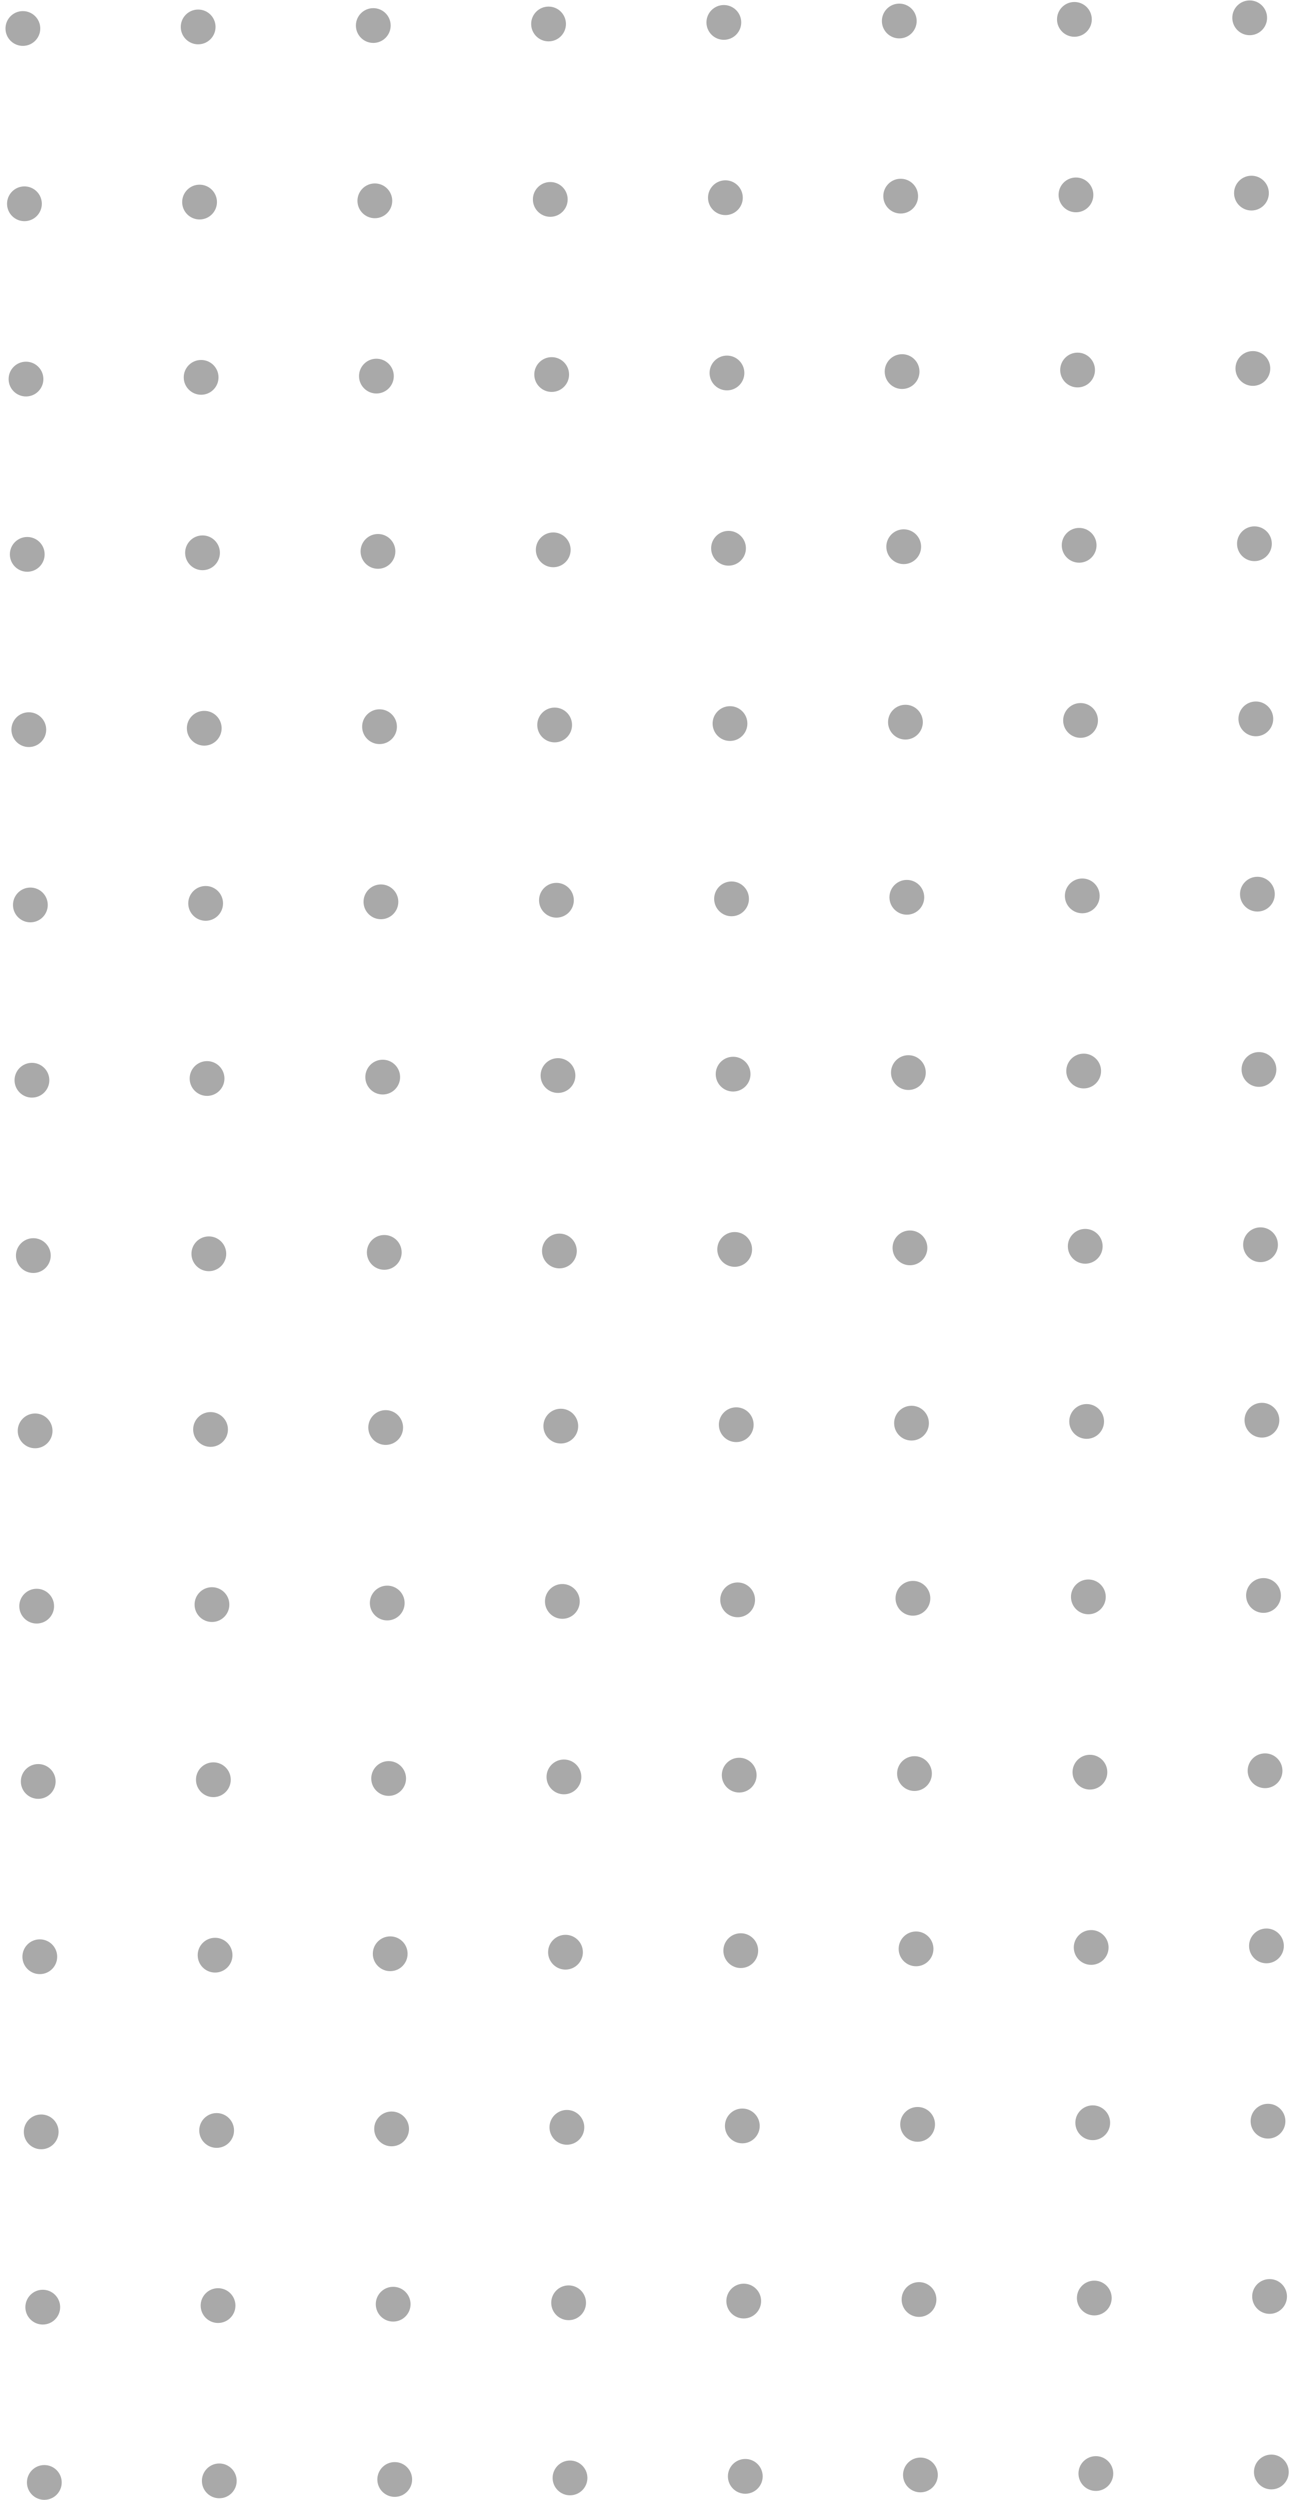 <?xml version="1.0" encoding="UTF-8"?>
<svg width="110px" height="213px" viewBox="0 0 110 213" version="1.1" xmlns="http://www.w3.org/2000/svg" xmlns:xlink="http://www.w3.org/1999/xlink">
    <!-- Generator: Sketch 55.2 (78181) - https://sketchapp.com -->
    <title>Group 2</title>
    <desc>Created with Sketch.</desc>
    <g id="Page-1" stroke="none" stroke-width="1" fill="none" fill-rule="evenodd">
        <g id="Newer-Home-Page-Copy" transform="translate(-15, -640)" fill="#A9A9A9" fill-rule="nonzero">
            <g id="Group-2" transform="translate(15, 640)">
                <circle id="Oval" transform="translate(108.326, 210.617) rotate(89.5) translate(-108.326, -210.617) " cx="108.326" cy="210.617" r="1.482"></circle>
                <circle id="Oval" transform="translate(93.373, 210.75) rotate(89.5) translate(-93.373, -210.75) " cx="93.373" cy="210.75" r="1.482"></circle>
                <circle id="Oval" transform="translate(78.425, 210.87) rotate(89.5) translate(-78.425, -210.87) " cx="78.425" cy="210.87" r="1.482"></circle>
                <circle id="Oval" transform="translate(63.503, 210.99) rotate(89.5) translate(-63.503, -210.99) " cx="63.503" cy="210.99" r="1.482"></circle>
                <circle id="Oval" transform="translate(48.568, 211.123) rotate(89.5) translate(-48.568, -211.123) " cx="48.568" cy="211.123" r="1.482"></circle>
                <circle id="Oval" transform="translate(33.633, 211.256) rotate(89.5) translate(-33.633, -211.256) " cx="33.633" cy="211.256" r="1.482"></circle>
                <circle id="Oval" transform="translate(18.685, 211.375) rotate(89.5) translate(-18.685, -211.375) " cx="18.685" cy="211.375" r="1.482"></circle>
                <circle id="Oval" transform="translate(3.777, 211.508) rotate(89.5) translate(-3.777, -211.508) " cx="3.777" cy="211.508" r="1.482"></circle>
                <circle id="Oval" transform="translate(108.175, 195.663) rotate(89.5) translate(-108.175, -195.663) " cx="108.175" cy="195.663" r="1.482"></circle>
                <circle id="Oval" transform="translate(93.24, 195.796) rotate(89.5) translate(-93.24, -195.796) " cx="93.24" cy="195.796" r="1.482"></circle>
                <circle id="Oval" transform="translate(78.305, 195.922) rotate(89.5) translate(-78.305, -195.922) " cx="78.305" cy="195.922" r="1.482"></circle>
                <circle id="Oval" transform="translate(63.37, 196.055) rotate(89.5) translate(-63.37, -196.055) " cx="63.37" cy="196.055" r="1.482"></circle>
                <circle id="Oval" transform="translate(48.449, 196.201) rotate(89.5) translate(-48.449, -196.201) " cx="48.449" cy="196.201" r="1.482"></circle>
                <circle id="Oval" transform="translate(33.5, 196.321) rotate(89.5) translate(-33.5, -196.321) " cx="33.5" cy="196.321" r="1.482"></circle>
                <circle id="Oval" transform="translate(18.579, 196.44) rotate(89.5) translate(-18.579, -196.44) " cx="18.579" cy="196.44" r="1.482"></circle>
                <circle id="Oval" transform="translate(3.644, 196.573) rotate(89.5) translate(-3.644, -196.573) " cx="3.644" cy="196.573" r="1.482"></circle>
                <circle id="Oval" transform="translate(108.041, 180.729) rotate(89.5) translate(-108.041, -180.729) " cx="108.041" cy="180.729" r="1.482"></circle>
                <circle id="Oval" transform="translate(93.107, 180.862) rotate(89.5) translate(-93.107, -180.862) " cx="93.107" cy="180.862" r="1.482"></circle>
                <circle id="Oval" transform="translate(78.185, 181) rotate(89.5) translate(-78.185, -181) " cx="78.185" cy="181" r="1.482"></circle>
                <circle id="Oval" transform="translate(63.25, 181.133) rotate(89.5) translate(-63.25, -181.133) " cx="63.25" cy="181.133" r="1.482"></circle>
                <circle id="Oval" transform="translate(48.302, 181.253) rotate(89.5) translate(-48.302, -181.253) " cx="48.302" cy="181.253" r="1.482"></circle>
                <circle id="Oval" transform="translate(33.367, 181.386) rotate(89.5) translate(-33.367, -181.386) " cx="33.367" cy="181.386" r="1.482"></circle>
                <circle id="Oval" transform="translate(18.459, 181.519) rotate(89.5) translate(-18.459, -181.519) " cx="18.459" cy="181.519" r="1.482"></circle>
                <circle id="Oval" transform="translate(3.511, 181.639) rotate(89.5) translate(-3.511, -181.639) " cx="3.511" cy="181.639" r="1.482"></circle>
                <circle id="Oval" transform="translate(107.908, 165.794) rotate(89.5) translate(-107.908, -165.794) " cx="107.908" cy="165.794" r="1.482"></circle>
                <circle id="Oval" transform="translate(92.974, 165.927) rotate(89.5) translate(-92.974, -165.927) " cx="92.974" cy="165.927" r="1.482"></circle>
                <circle id="Oval" transform="translate(78.052, 166.047) rotate(89.5) translate(-78.052, -166.047) " cx="78.052" cy="166.047" r="1.482"></circle>
                <circle id="Oval" transform="translate(63.117, 166.198) rotate(89.5) translate(-63.117, -166.198) " cx="63.117" cy="166.198" r="1.482"></circle>
                <circle id="Oval" transform="translate(48.183, 166.331) rotate(89.5) translate(-48.183, -166.331) " cx="48.183" cy="166.331" r="1.482"></circle>
                <circle id="Oval" transform="translate(33.248, 166.464) rotate(89.5) translate(-33.248, -166.464) " cx="33.248" cy="166.464" r="1.482"></circle>
                <circle id="Oval" transform="translate(18.326, 166.584) rotate(89.5) translate(-18.326, -166.584) " cx="18.326" cy="166.584" r="1.482"></circle>
                <circle id="Oval" transform="translate(3.391, 166.717) rotate(89.5) translate(-3.391, -166.717) " cx="3.391" cy="166.717" r="1.482"></circle>
                <circle id="Oval" transform="translate(107.789, 150.872) rotate(89.5) translate(-107.789, -150.872) " cx="107.789" cy="150.872" r="1.482"></circle>
                <circle id="Oval" transform="translate(92.867, 150.992) rotate(89.5) translate(-92.867, -150.992) " cx="92.867" cy="150.992" r="1.482"></circle>
                <circle id="Oval" transform="translate(77.919, 151.112) rotate(89.5) translate(-77.919, -151.112) " cx="77.919" cy="151.112" r="1.482"></circle>
                <circle id="Oval" transform="translate(62.984, 151.245) rotate(89.5) translate(-62.984, -151.245) " cx="62.984" cy="151.245" r="1.482"></circle>
                <circle id="Oval" transform="translate(48.05, 151.396) rotate(89.5) translate(-48.05, -151.396) " cx="48.05" cy="151.396" r="1.482"></circle>
                <circle id="Oval" transform="translate(33.115, 151.53) rotate(89.5) translate(-33.115, -151.53) " cx="33.115" cy="151.53" r="1.482"></circle>
                <circle id="Oval" transform="translate(18.18, 151.636) rotate(89.5) translate(-18.18, -151.636) " cx="18.18" cy="151.636" r="1.482"></circle>
                <circle id="Oval" transform="translate(3.258, 151.782) rotate(89.5) translate(-3.258, -151.782) " cx="3.258" cy="151.782" r="1.482"></circle>
                <circle id="Oval" transform="translate(107.656, 135.937) rotate(89.5) translate(-107.656, -135.937) " cx="107.656" cy="135.937" r="1.482"></circle>
                <circle id="Oval" transform="translate(92.734, 136.057) rotate(89.5) translate(-92.734, -136.057) " cx="92.734" cy="136.057" r="1.482"></circle>
                <circle id="Oval" transform="translate(77.786, 136.177) rotate(89.5) translate(-77.786, -136.177) " cx="77.786" cy="136.177" r="1.482"></circle>
                <circle id="Oval" transform="translate(62.851, 136.31) rotate(89.5) translate(-62.851, -136.31) " cx="62.851" cy="136.31" r="1.482"></circle>
                <circle id="Oval" transform="translate(47.916, 136.443) rotate(89.5) translate(-47.916, -136.443) " cx="47.916" cy="136.443" r="1.482"></circle>
                <circle id="Oval" transform="translate(32.995, 136.581) rotate(89.5) translate(-32.995, -136.581) " cx="32.995" cy="136.581" r="1.482"></circle>
                <circle id="Oval" transform="translate(18.06, 136.714) rotate(89.5) translate(-18.06, -136.714) " cx="18.06" cy="136.714" r="1.482"></circle>
                <circle id="Oval" transform="translate(3.125, 136.847) rotate(89.5) translate(-3.125, -136.847) " cx="3.125" cy="136.847" r="1.482"></circle>
                <circle id="Oval" transform="translate(107.523, 121.003) rotate(89.5) translate(-107.523, -121.003) " cx="107.523" cy="121.003" r="1.482"></circle>
                <circle id="Oval" transform="translate(92.588, 121.109) rotate(89.5) translate(-92.588, -121.109) " cx="92.588" cy="121.109" r="1.482"></circle>
                <circle id="Oval" transform="translate(77.666, 121.255) rotate(89.5) translate(-77.666, -121.255) " cx="77.666" cy="121.255" r="1.482"></circle>
                <circle id="Oval" transform="translate(62.732, 121.388) rotate(89.5) translate(-62.732, -121.388) " cx="62.732" cy="121.388" r="1.482"></circle>
                <circle id="Oval" transform="translate(47.783, 121.508) rotate(89.5) translate(-47.783, -121.508) " cx="47.783" cy="121.508" r="1.482"></circle>
                <circle id="Oval" transform="translate(32.862, 121.628) rotate(89.5) translate(-32.862, -121.628) " cx="32.862" cy="121.628" r="1.482"></circle>
                <circle id="Oval" transform="translate(17.94, 121.793) rotate(89.5) translate(-17.94, -121.793) " cx="17.94" cy="121.793" r="1.482"></circle>
                <circle id="Oval" transform="translate(2.992, 121.913) rotate(89.5) translate(-2.992, -121.913) " cx="2.992" cy="121.913" r="1.482"></circle>
                <circle id="Oval" transform="translate(107.403, 106.054) rotate(89.5) translate(-107.403, -106.054) " cx="107.403" cy="106.054" r="1.482"></circle>
                <circle id="Oval" transform="translate(92.468, 106.187) rotate(89.5) translate(-92.468, -106.187) " cx="92.468" cy="106.187" r="1.482"></circle>
                <circle id="Oval" transform="translate(77.533, 106.32) rotate(89.5) translate(-77.533, -106.32) " cx="77.533" cy="106.32" r="1.482"></circle>
                <circle id="Oval" transform="translate(62.599, 106.453) rotate(89.5) translate(-62.599, -106.453) " cx="62.599" cy="106.453" r="1.482"></circle>
                <circle id="Oval" transform="translate(47.664, 106.586) rotate(89.5) translate(-47.664, -106.586) " cx="47.664" cy="106.586" r="1.482"></circle>
                <circle id="Oval" transform="translate(32.742, 106.706) rotate(89.5) translate(-32.742, -106.706) " cx="32.742" cy="106.706" r="1.482"></circle>
                <circle id="Oval" transform="translate(17.794, 106.826) rotate(89.5) translate(-17.794, -106.826) " cx="17.794" cy="106.826" r="1.482"></circle>
                <circle id="Oval" transform="translate(2.84, 106.978) rotate(89.5) translate(-2.84, -106.978) " cx="2.84" cy="106.978" r="1.482"></circle>
                <circle id="Oval" transform="translate(107.27, 91.12) rotate(89.5) translate(-107.27, -91.12) " cx="107.27" cy="91.12" r="1.482"></circle>
                <circle id="Oval" transform="translate(92.335, 91.253) rotate(89.5) translate(-92.335, -91.253) " cx="92.335" cy="91.253" r="1.482"></circle>
                <circle id="Oval" transform="translate(77.4, 91.386) rotate(89.5) translate(-77.4, -91.386) " cx="77.4" cy="91.386" r="1.482"></circle>
                <circle id="Oval" transform="translate(62.465, 91.519) rotate(89.5) translate(-62.465, -91.519) " cx="62.465" cy="91.519" r="1.482"></circle>
                <circle id="Oval" transform="translate(47.544, 91.638) rotate(89.5) translate(-47.544, -91.638) " cx="47.544" cy="91.638" r="1.482"></circle>
                <circle id="Oval" transform="translate(32.609, 91.771) rotate(89.5) translate(-32.609, -91.771) " cx="32.609" cy="91.771" r="1.482"></circle>
                <circle id="Oval" transform="translate(17.642, 91.891) rotate(89.5) translate(-17.642, -91.891) " cx="17.642" cy="91.891" r="1.482"></circle>
                <circle id="Oval" transform="translate(2.721, 92.037) rotate(89.5) translate(-2.721, -92.037) " cx="2.721" cy="92.037" r="1.482"></circle>
                <circle id="Oval" transform="translate(107.137, 76.185) rotate(89.5) translate(-107.137, -76.185) " cx="107.137" cy="76.185" r="1.482"></circle>
                <circle id="Oval" transform="translate(92.215, 76.331) rotate(89.5) translate(-92.215, -76.331) " cx="92.215" cy="76.331" r="1.482"></circle>
                <circle id="Oval" transform="translate(77.267, 76.451) rotate(89.5) translate(-77.267, -76.451) " cx="77.267" cy="76.451" r="1.482"></circle>
                <circle id="Oval" transform="translate(62.332, 76.584) rotate(89.5) translate(-62.332, -76.584) " cx="62.332" cy="76.584" r="1.482"></circle>
                <circle id="Oval" transform="translate(47.411, 76.703) rotate(89.5) translate(-47.411, -76.703) " cx="47.411" cy="76.703" r="1.482"></circle>
                <circle id="Oval" transform="translate(32.457, 76.837) rotate(89.5) translate(-32.457, -76.837) " cx="32.457" cy="76.837" r="1.482"></circle>
                <circle id="Oval" transform="translate(17.522, 76.97) rotate(89.5) translate(-17.522, -76.97) " cx="17.522" cy="76.97" r="1.482"></circle>
                <circle id="Oval" transform="translate(2.588, 77.103) rotate(89.5) translate(-2.588, -77.103) " cx="2.588" cy="77.103" r="1.482"></circle>
                <circle id="Oval" transform="translate(107.004, 61.25) rotate(89.5) translate(-107.004, -61.25) " cx="107.004" cy="61.25" r="1.482"></circle>
                <circle id="Oval" transform="translate(92.069, 61.383) rotate(89.5) translate(-92.069, -61.383) " cx="92.069" cy="61.383" r="1.482"></circle>
                <circle id="Oval" transform="translate(77.148, 61.529) rotate(89.5) translate(-77.148, -61.529) " cx="77.148" cy="61.529" r="1.482"></circle>
                <circle id="Oval" transform="translate(62.199, 61.649) rotate(89.5) translate(-62.199, -61.649) " cx="62.199" cy="61.649" r="1.482"></circle>
                <circle id="Oval" transform="translate(47.259, 61.769) rotate(89.5) translate(-47.259, -61.769) " cx="47.259" cy="61.769" r="1.482"></circle>
                <circle id="Oval" transform="translate(32.338, 61.915) rotate(89.5) translate(-32.338, -61.915) " cx="32.338" cy="61.915" r="1.482"></circle>
                <circle id="Oval" transform="translate(17.403, 62.048) rotate(89.5) translate(-17.403, -62.048) " cx="17.403" cy="62.048" r="1.482"></circle>
                <circle id="Oval" transform="translate(2.455, 62.168) rotate(89.5) translate(-2.455, -62.168) " cx="2.455" cy="62.168" r="1.482"></circle>
                <circle id="Oval" transform="translate(106.884, 46.328) rotate(89.5) translate(-106.884, -46.328) " cx="106.884" cy="46.328" r="1.482"></circle>
                <circle id="Oval" transform="translate(91.949, 46.461) rotate(89.5) translate(-91.949, -46.461) " cx="91.949" cy="46.461" r="1.482"></circle>
                <circle id="Oval" transform="translate(77.001, 46.581) rotate(89.5) translate(-77.001, -46.581) " cx="77.001" cy="46.581" r="1.482"></circle>
                <circle id="Oval" transform="translate(62.074, 46.714) rotate(89.5) translate(-62.074, -46.714) " cx="62.074" cy="46.714" r="1.482"></circle>
                <circle id="Oval" transform="translate(47.139, 46.847) rotate(89.5) translate(-47.139, -46.847) " cx="47.139" cy="46.847" r="1.482"></circle>
                <circle id="Oval" transform="translate(32.205, 46.98) rotate(89.5) translate(-32.205, -46.98) " cx="32.205" cy="46.98" r="1.482"></circle>
                <circle id="Oval" transform="translate(17.256, 47.1) rotate(89.5) translate(-17.256, -47.1) " cx="17.256" cy="47.1" r="1.482"></circle>
                <circle id="Oval" transform="translate(2.322, 47.233) rotate(89.5) translate(-2.322, -47.233) " cx="2.322" cy="47.233" r="1.482"></circle>
                <circle id="Oval" transform="translate(106.751, 31.394) rotate(89.5) translate(-106.751, -31.394) " cx="106.751" cy="31.394" r="1.482"></circle>
                <circle id="Oval" transform="translate(91.816, 31.527) rotate(89.5) translate(-91.816, -31.527) " cx="91.816" cy="31.527" r="1.482"></circle>
                <circle id="Oval" transform="translate(76.863, 31.66) rotate(89.5) translate(-76.863, -31.66) " cx="76.863" cy="31.66" r="1.482"></circle>
                <circle id="Oval" transform="translate(61.941, 31.779) rotate(89.5) translate(-61.941, -31.779) " cx="61.941" cy="31.779" r="1.482"></circle>
                <circle id="Oval" transform="translate(47.006, 31.912) rotate(89.5) translate(-47.006, -31.912) " cx="47.006" cy="31.912" r="1.482"></circle>
                <circle id="Oval" transform="translate(32.072, 32.045) rotate(89.5) translate(-32.072, -32.045) " cx="32.072" cy="32.045" r="1.482"></circle>
                <circle id="Oval" transform="translate(17.137, 32.152) rotate(89.5) translate(-17.137, -32.152) " cx="17.137" cy="32.152" r="1.482"></circle>
                <circle id="Oval" transform="translate(2.215, 32.298) rotate(89.5) translate(-2.215, -32.298) " cx="2.215" cy="32.298" r="1.482"></circle>
                <circle id="Oval" transform="translate(106.631, 16.453) rotate(89.5) translate(-106.631, -16.453) " cx="106.631" cy="16.453" r="1.482"></circle>
                <circle id="Oval" transform="translate(91.678, 16.605) rotate(89.5) translate(-91.678, -16.605) " cx="91.678" cy="16.605" r="1.482"></circle>
                <circle id="Oval" transform="translate(76.743, 16.712) rotate(89.5) translate(-76.743, -16.712) " cx="76.743" cy="16.712" r="1.482"></circle>
                <circle id="Oval" transform="translate(61.808, 16.845) rotate(89.5) translate(-61.808, -16.845) " cx="61.808" cy="16.845" r="1.482"></circle>
                <circle id="Oval" transform="translate(46.887, 16.991) rotate(89.5) translate(-46.887, -16.991) " cx="46.887" cy="16.991" r="1.482"></circle>
                <circle id="Oval" transform="translate(31.939, 17.111) rotate(89.5) translate(-31.939, -17.111) " cx="31.939" cy="17.111" r="1.482"></circle>
                <circle id="Oval" transform="translate(17.004, 17.217) rotate(89.5) translate(-17.004, -17.217) " cx="17.004" cy="17.217" r="1.482"></circle>
                <circle id="Oval" transform="translate(2.082, 17.363) rotate(89.5) translate(-2.082, -17.363) " cx="2.082" cy="17.363" r="1.482"></circle>
                <circle id="Oval" transform="translate(106.48, 1.518) rotate(89.5) translate(-106.48, -1.518) " cx="106.48" cy="1.518" r="1.482"></circle>
                <circle id="Oval" transform="translate(91.545, 1.651) rotate(89.5) translate(-91.545, -1.651) " cx="91.545" cy="1.651" r="1.482"></circle>
                <circle id="Oval" transform="translate(76.623, 1.79) rotate(89.5) translate(-76.623, -1.79) " cx="76.623" cy="1.79" r="1.482"></circle>
                <circle id="Oval" transform="translate(61.675, 1.91) rotate(89.5) translate(-61.675, -1.91) " cx="61.675" cy="1.91" r="1.482"></circle>
                <circle id="Oval" transform="translate(46.74, 2.043) rotate(89.5) translate(-46.74, -2.043) " cx="46.74" cy="2.043" r="1.482"></circle>
                <circle id="Oval" transform="translate(31.806, 2.176) rotate(89.5) translate(-31.806, -2.176) " cx="31.806" cy="2.176" r="1.482"></circle>
                <circle id="Oval" transform="translate(16.884, 2.295) rotate(89.5) translate(-16.884, -2.295) " cx="16.884" cy="2.295" r="1.482"></circle>
                <circle id="Oval" transform="translate(1.949, 2.428) rotate(89.5) translate(-1.949, -2.428) " cx="1.949" cy="2.428" r="1.482"></circle>
            </g>
        </g>
    </g>
</svg>
